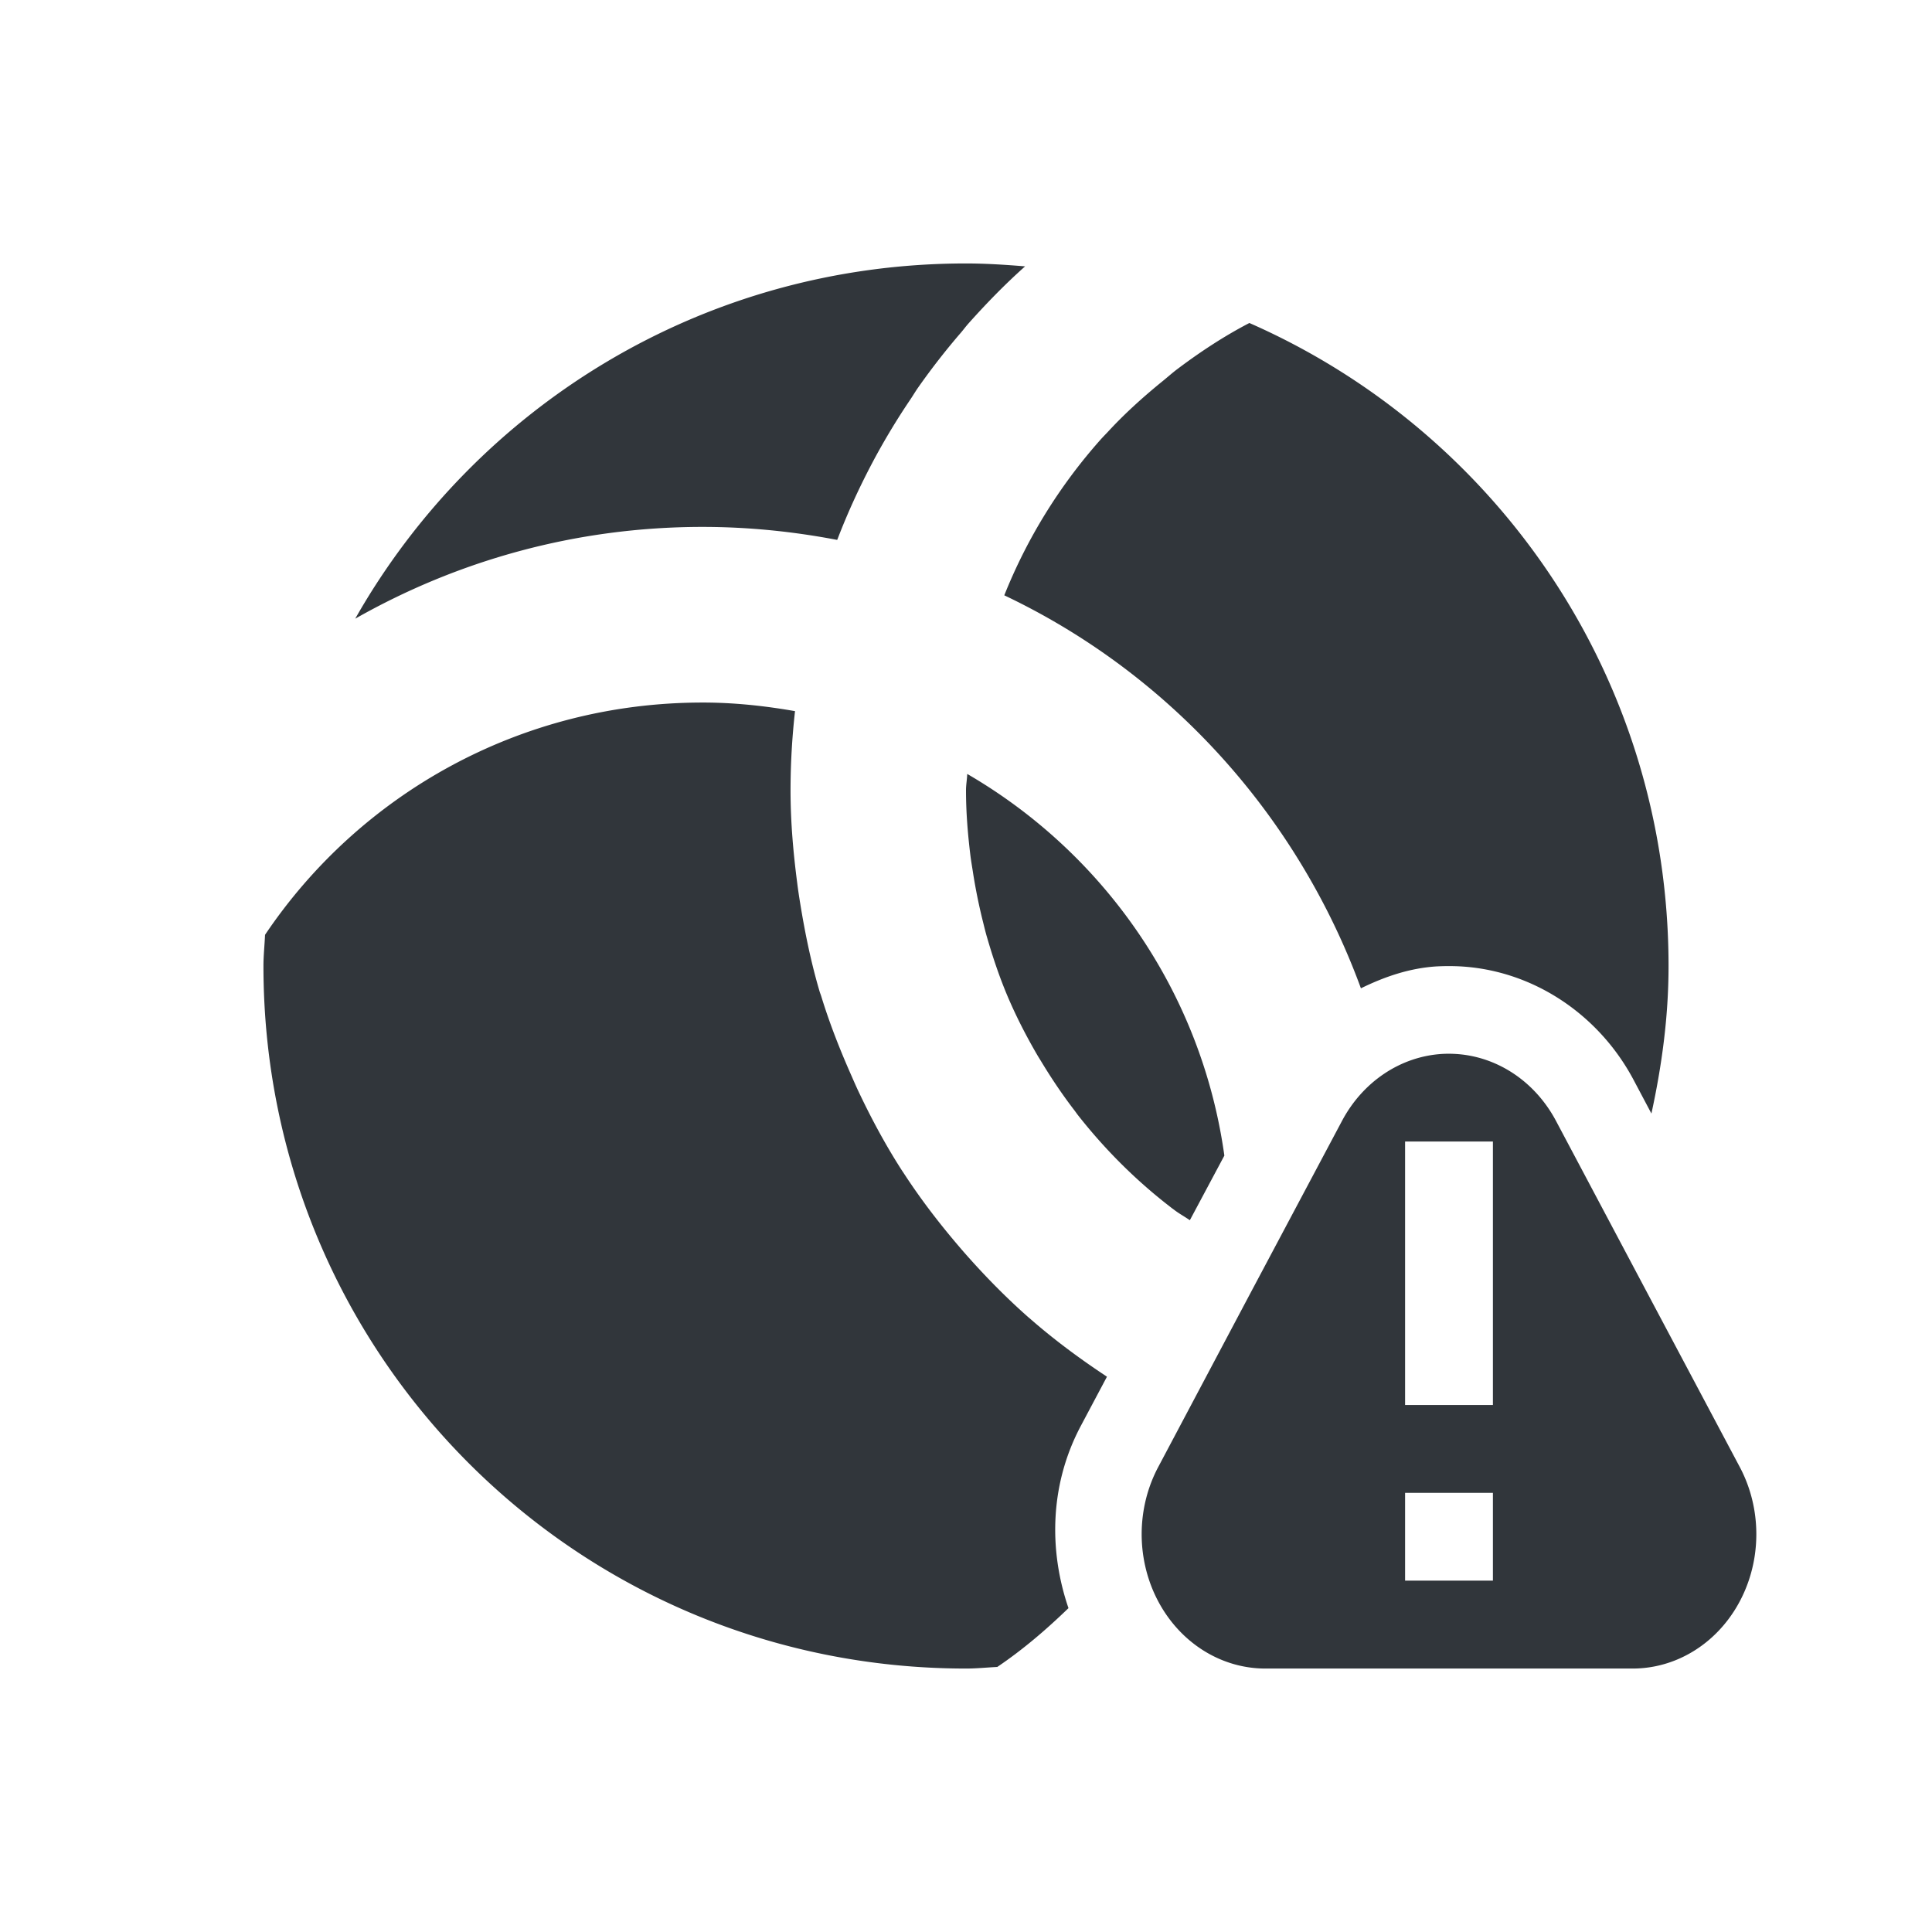<svg height="22" width="22" xmlns="http://www.w3.org/2000/svg"><path d="m11 3c-2.99 0-5.582 1.627-6.955 4.045 1.166-.662 2.513-1.045 3.955-1.045.525 0 1.037.053 1.533.148.002-.005.004-.009.006-.014.109-.284.234-.557.373-.824.013-.025.026-.049.039-.074.128-.238.267-.468.418-.691.03-.045.057-.091.088-.135.152-.216.314-.424.486-.623.028-.033.053-.067.082-.1.205-.23.419-.45.648-.654-.223-.018-.446-.033-.674-.033zm3.227.678c-.289.15-.56.329-.818.523-.064.048-.123.102-.186.152-.214.175-.42.361-.607.564-.03.032-.061.063-.09.096-.458.517-.829 1.112-1.09 1.766 1.882.893 3.339 2.504 4.061 4.475.271-.133.559-.232.871-.25h.004c.083-.004.167-.004.25 0 .845.045 1.589.556 1.98 1.293l.203.383c.118-.542.195-1.1.195-1.68 0-3.282-1.959-6.086-4.773-7.322zm-6.227 4.322c-2.079 0-3.907 1.046-4.982 2.645-.005.119-.018.235-.018.355 0 4.432 3.568 8 8 8 .119 0 .235-.012.354-.018h.002c.292-.197.559-.426.811-.67-.225-.657-.215-1.406.141-2.076l.297-.559c-.02-.014-.04-.027-.061-.041-.286-.192-.56-.397-.818-.623-.003-.003-.007-.005-.01-.008-.261-.23-.505-.479-.734-.74-.031-.035-.061-.071-.092-.107-.21-.248-.407-.506-.586-.779-.013-.02-.026-.039-.039-.059-.181-.282-.341-.579-.486-.885-.028-.059-.054-.118-.08-.178-.131-.295-.25-.596-.346-.908-.006-.021-.015-.041-.021-.062-.095-.322-.164-.656-.219-.994-.013-.079-.025-.158-.035-.238-.045-.346-.076-.696-.076-1.055 0-.306.018-.606.051-.902-.342-.06-.692-.098-1.051-.098zm3.014.812c-.002.063-.014.124-.014.188 0 .249.02.492.049.732.009.074.022.146.033.219.028.176.063.349.105.52.018.071.034.141.055.211.066.227.141.449.232.664.097.228.209.446.332.658.016.028.034.056.051.084.116.192.241.378.377.555.013.017.026.036.039.053.307.391.659.743 1.053 1.047.016.013.033.025.049.037.055.042.117.075.174.115l.393-.736c-.26-1.862-1.371-3.442-2.928-4.346zm5.412 3.189a1.408 1.53 0 0 0 -1.145.764l-1.047 1.969-1.045 1.971a1.408 1.53 0 0 0 1.217 2.295h2.094 2.092a1.408 1.53 0 0 0 1.219-2.295l-1.047-1.971-1.045-1.969a1.408 1.53 0 0 0 -1.152-.764 1.408 1.53 0 0 0 -.141 0zm-.426.998h1v3h-1zm0 4h1v1h-1z" fill="#31363b"/></svg>